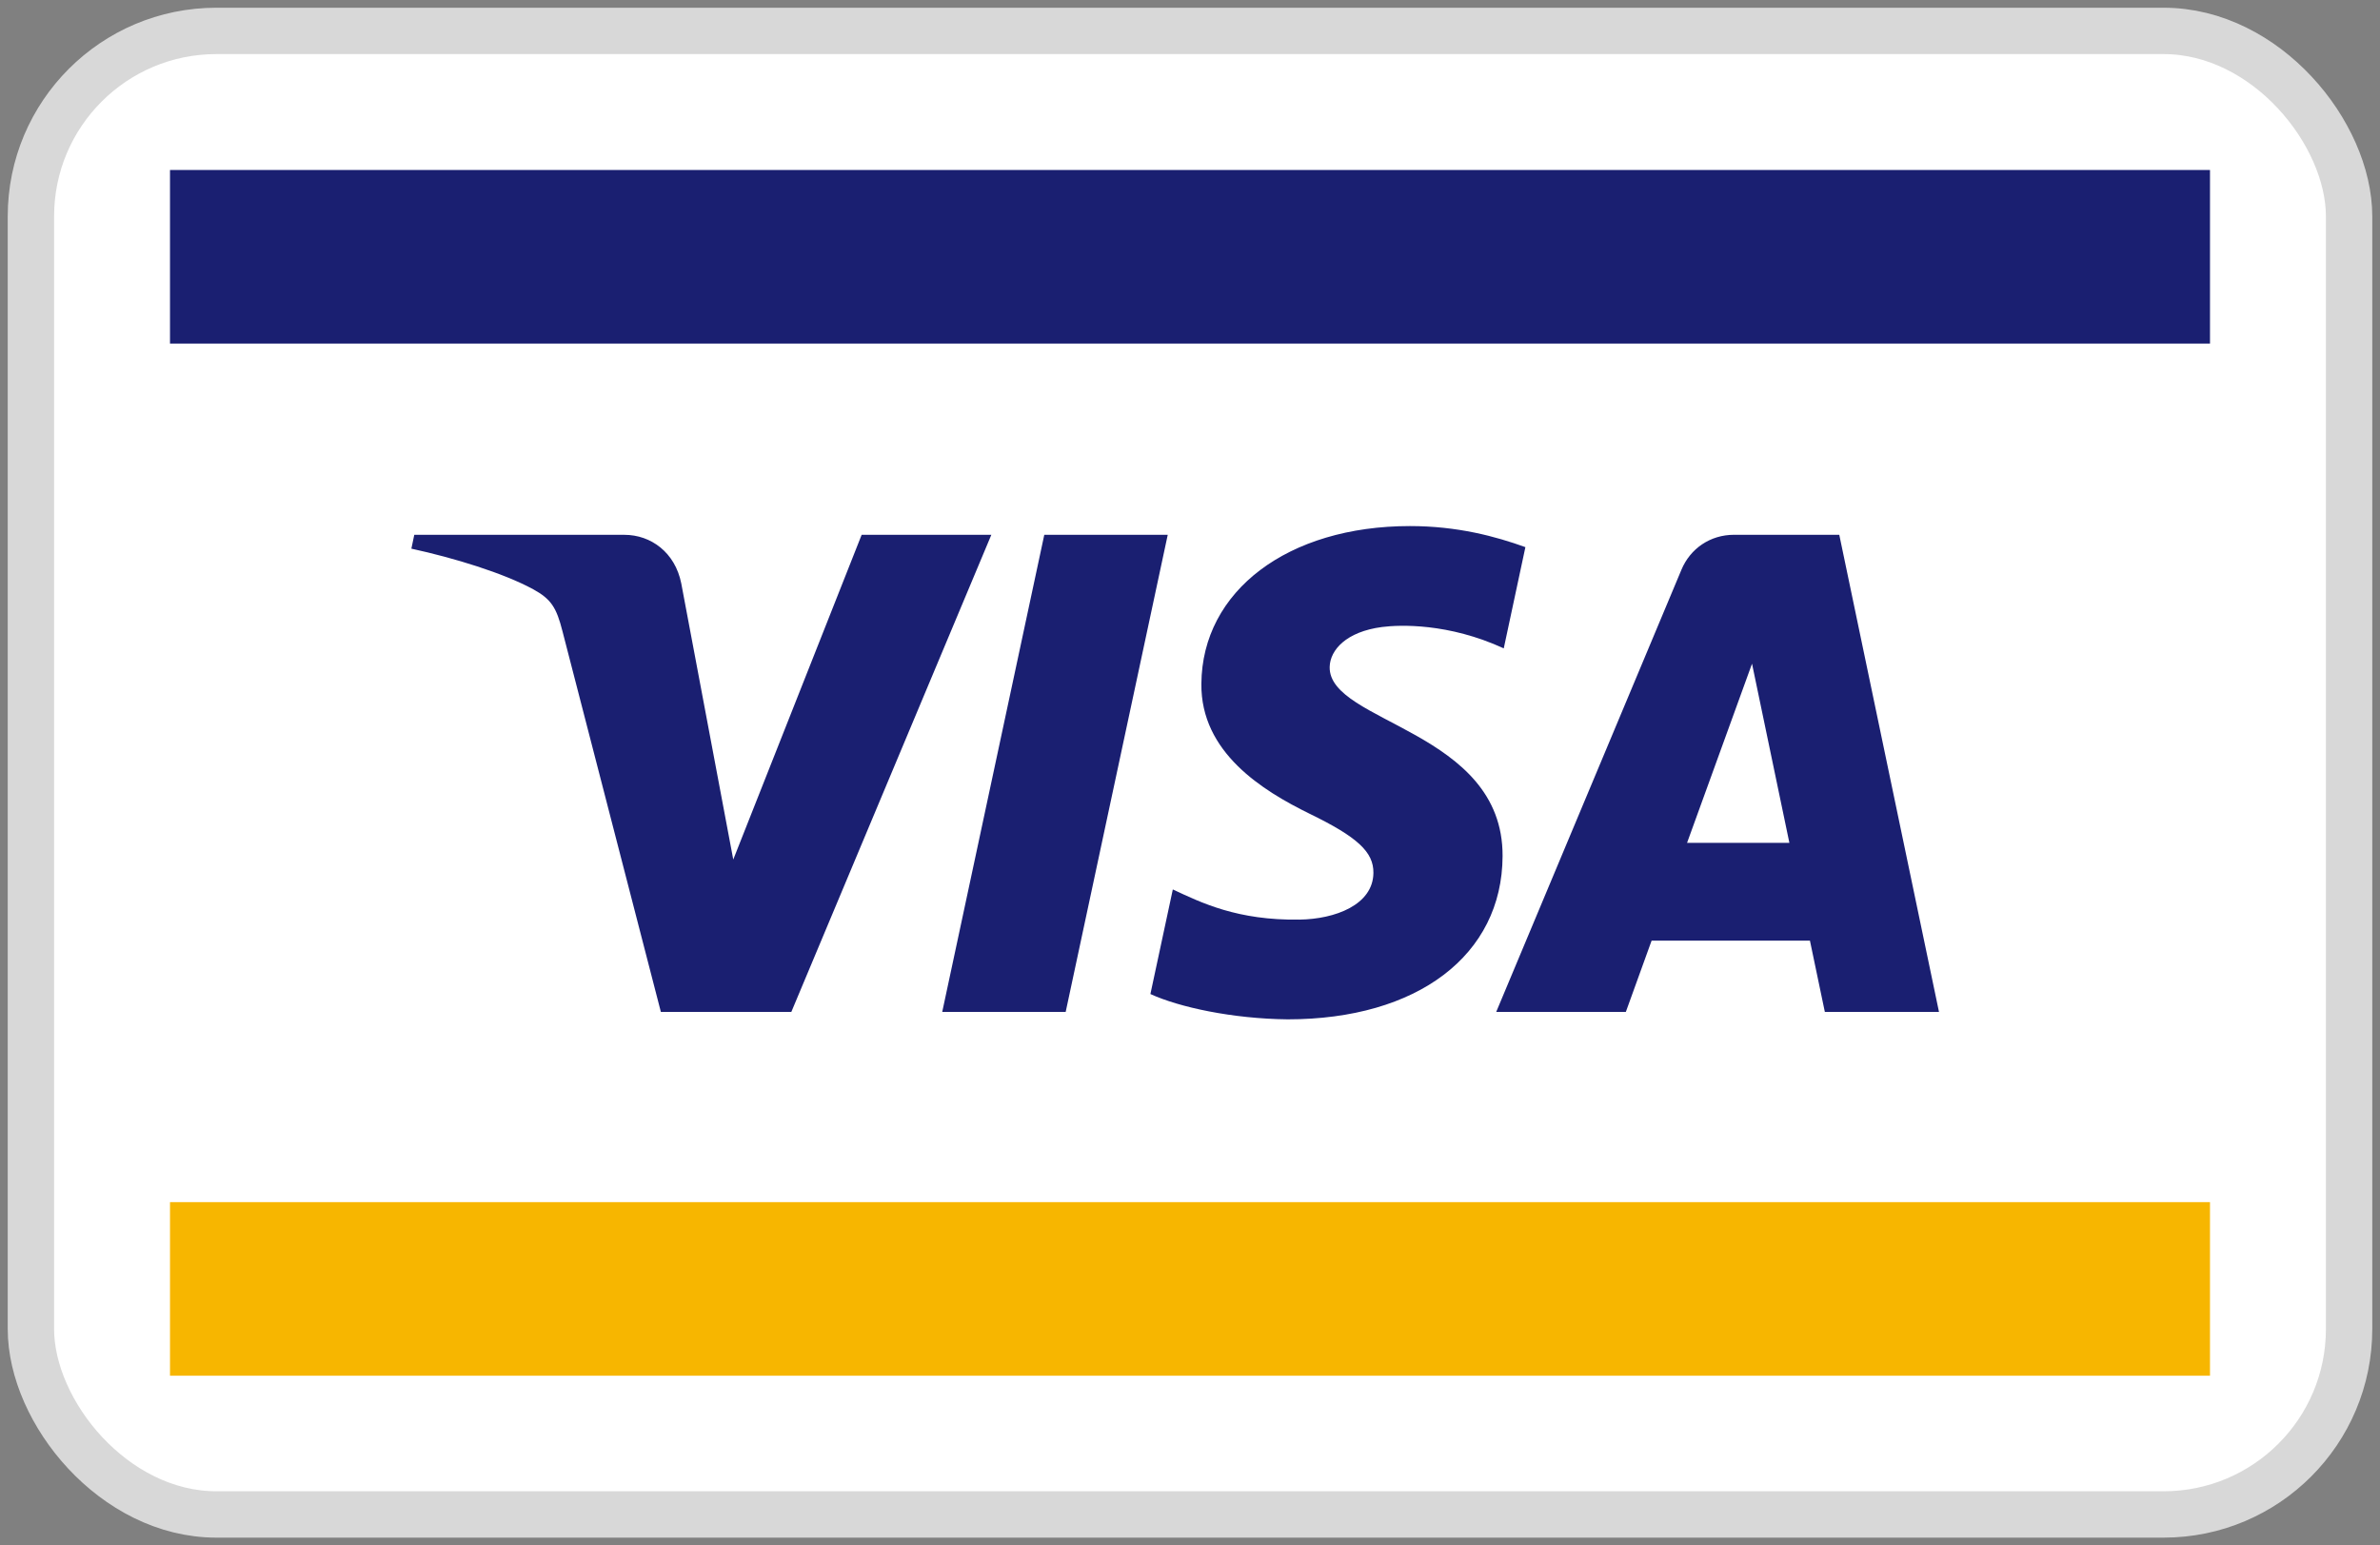 <svg height="50" viewBox="0 0 77 50" width="77" xmlns="http://www.w3.org/2000/svg" xmlns:xlink="http://www.w3.org/1999/xlink"><rect x="0" y="0" width="77" height="50" fill="#808080" stroke="none"/><defs><rect id="a" height="48" rx="6" width="75"/><mask id="b" fill="#fff"><use fill="#fff" fill-rule="evenodd" xlink:href="#a"/></mask></defs><g fill="none" fill-rule="evenodd" transform="translate(1 1)"><use fill="#fff" stroke="#d8d8d8" stroke-width="1.5" xlink:href="#a"/><g mask="url(#b)"><g transform="translate(4.5 4.5)"><path d="m0 39.011h66v-5.616h-66z" fill="#f7b600"/><g fill="#1a1f71"><path d="m0 5.616h66v-5.616h-66z"/><path d="m32.28 11.803-3.302 15.437h-3.994l3.302-15.437zm16.801 9.968 2.102-5.797 1.209 5.797zm4.458 5.469h3.693l-3.226-15.437h-3.406c-.768 0-1.415.445-1.701 1.132l-5.992 14.305h4.194l.833-2.305h5.123zm-10.426-5.04c.018-4.074-5.631-4.3-5.594-6.12.012-.553.54-1.142 1.693-1.293.572-.074 2.15-.133 3.939.691l.7-3.275c-.961-.347-2.197-.682-3.735-.682-3.948 0-6.725 2.097-6.748 5.102-.025 2.222 1.984 3.461 3.494 4.202 1.558.757 2.08 1.242 2.072 1.918-.011 1.036-1.242 1.494-2.388 1.511-2.009.031-3.173-.543-4.102-.976l-.725 3.384c.934.428 2.656.8 4.44.819 4.197 0 6.941-2.073 6.954-5.282zm-16.54-10.397-6.471 15.437h-4.221l-3.184-12.319c-.193-.757-.361-1.036-.948-1.356-.96-.522-2.546-1.01-3.94-1.313l.094-.448h6.796c.866 0 1.644.576 1.842 1.573l1.682 8.933 4.154-10.506z"/></g></g></g></g></svg>
